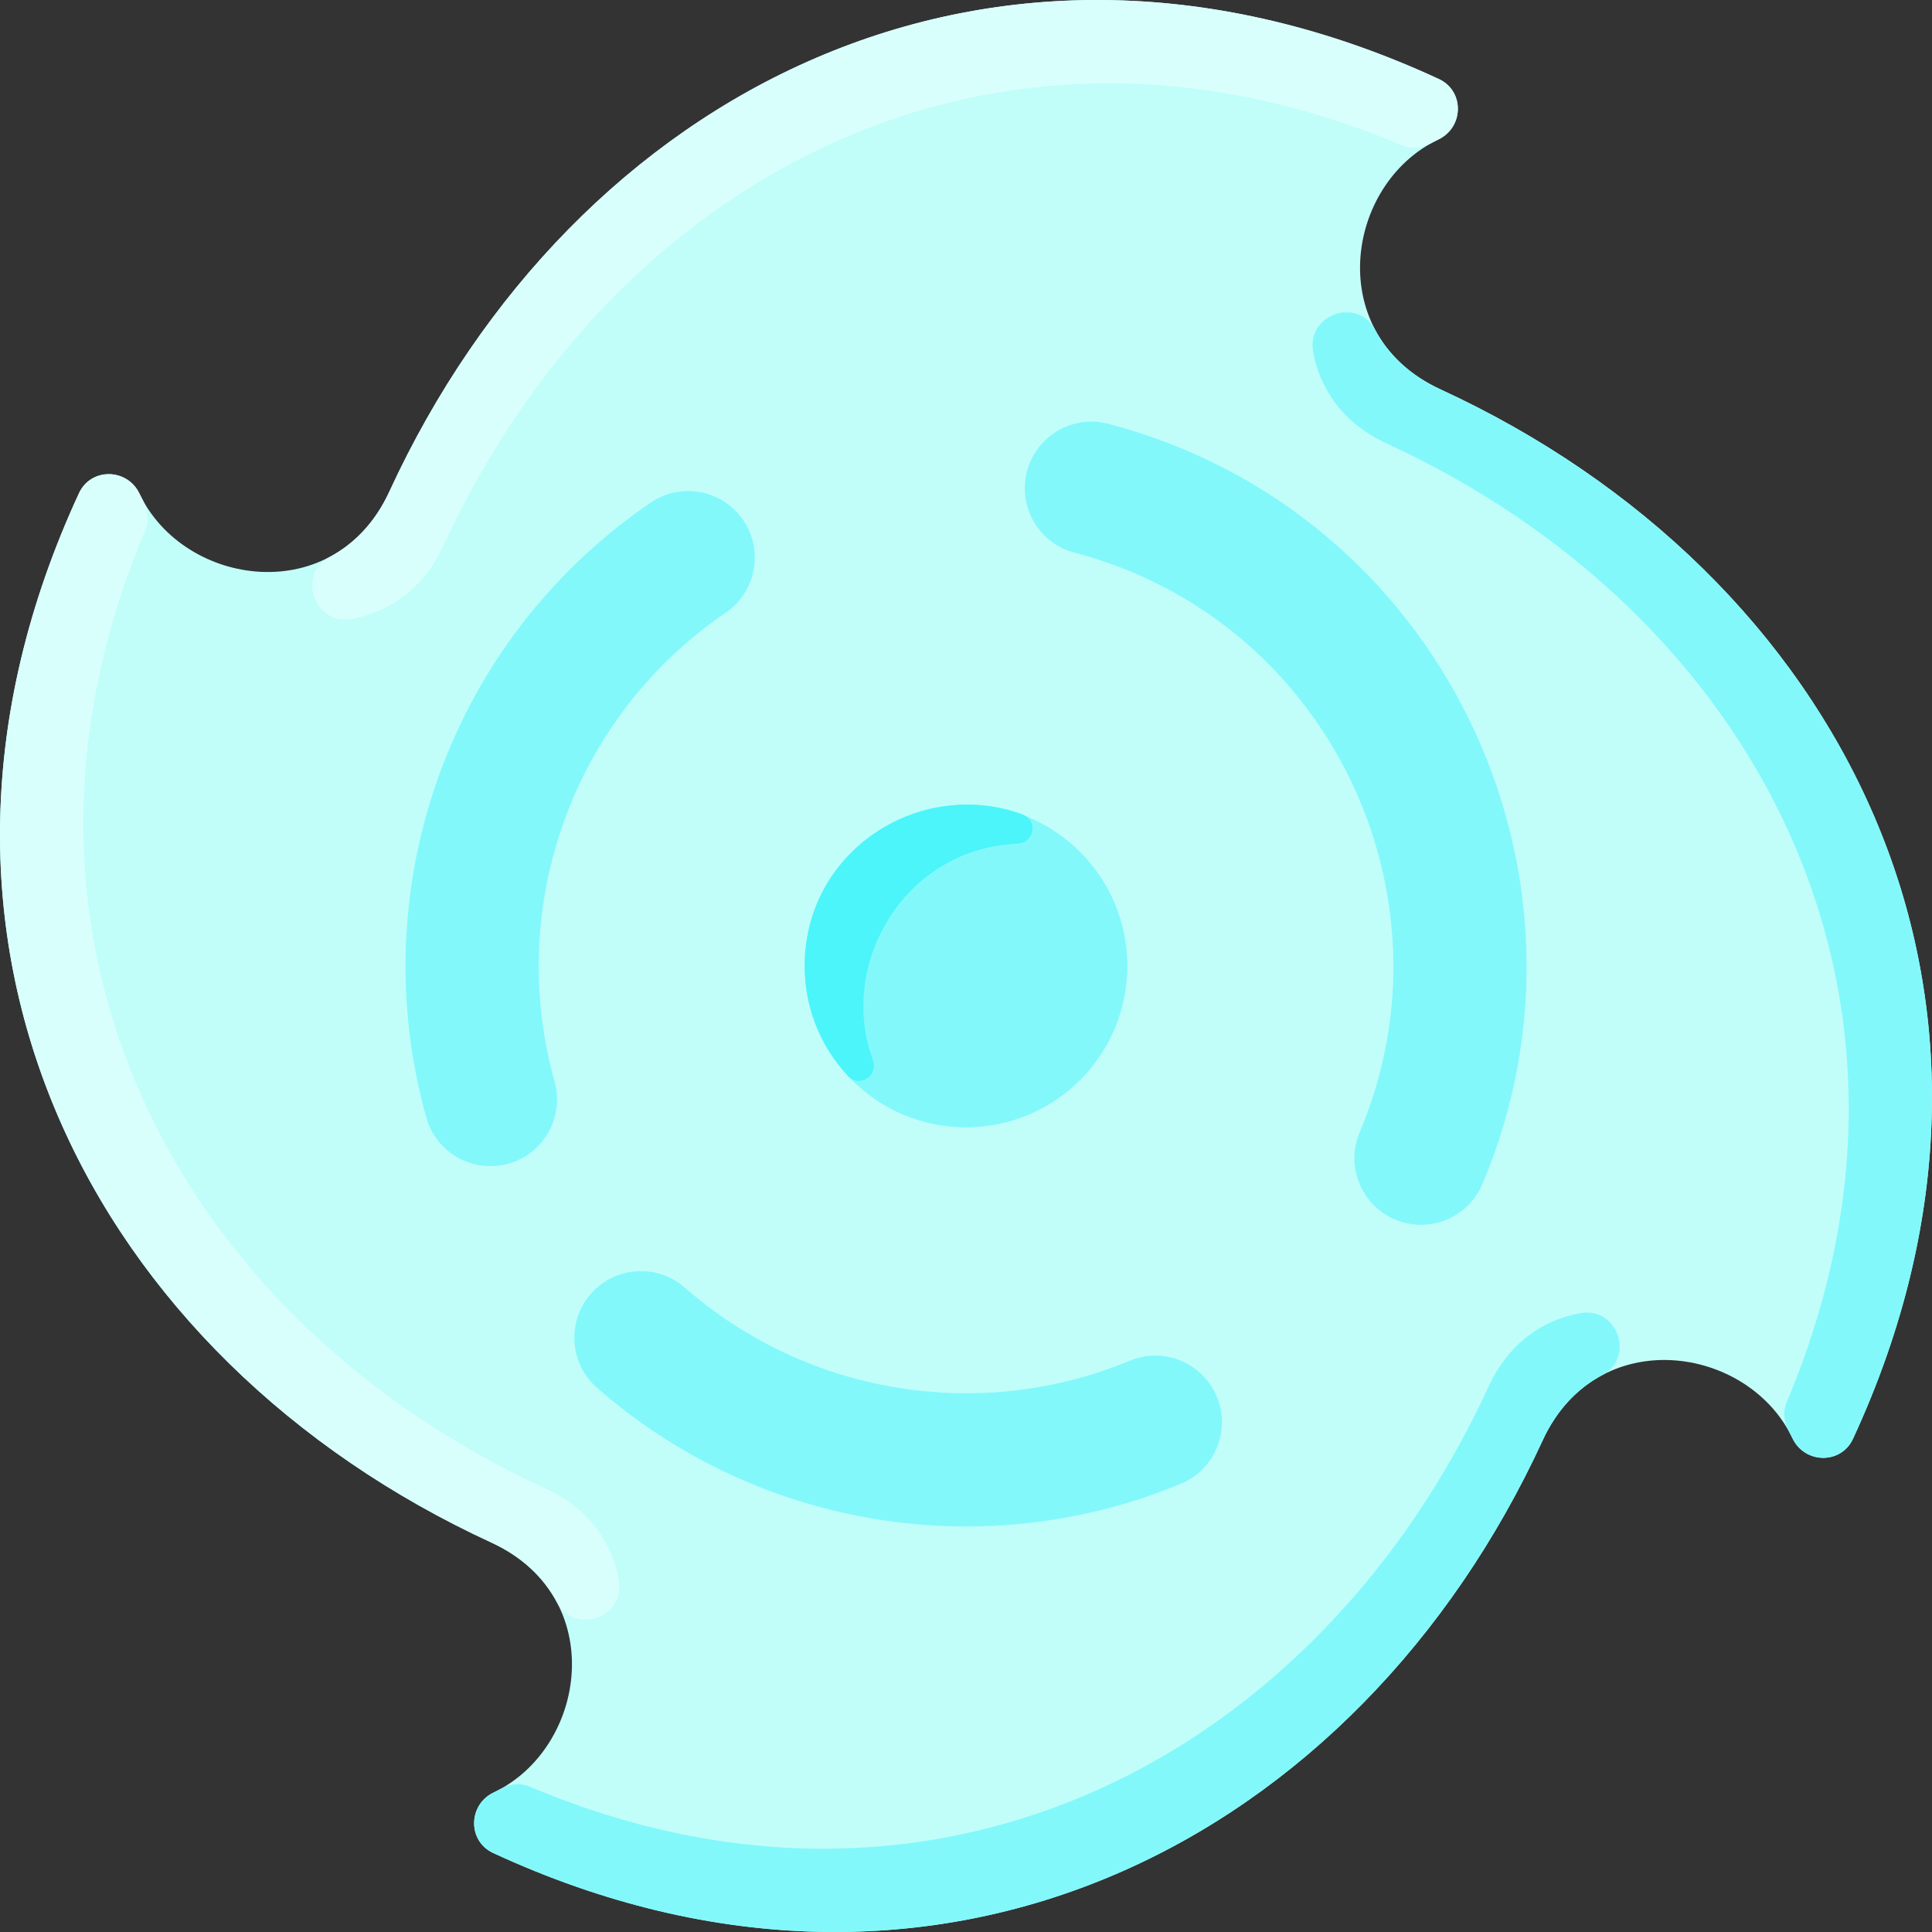 <svg id="Layer_1" enable-background="new 0 0 464.006 464.006" height="512" viewBox="0 0 464.006 464.006" width="512" xmlns="http://www.w3.org/2000/svg"><rect x="0" y="0" width="464.006" height="464.006" fill="#333333" stroke="none"/><path d="m345.963 93.513c96.133 44.29 148.576 145.09 99.069 252.04-2.868 6.197-11.601 6.04-14.532-.128-10.664-22.445-46.983-27.75-60.008.528-44.283 96.128-145.072 148.606-252.049 99.076-6.196-2.869-6.04-11.6.127-14.531 22.439-10.666 27.75-46.98-.528-60.005-96.133-44.29-148.576-145.09-99.069-252.04 2.868-6.197 11.601-6.04 14.532.128 10.664 22.445 46.983 27.75 60.008-.528 44.283-96.128 145.072-148.606 252.049-99.076 6.196 2.869 6.04 11.6-.127 14.531-22.438 10.666-27.749 46.981.528 60.005z" fill="#c1fefa"/><circle cx="232.003" cy="232.003" fill="#83f8fb" r="38.75"/><path d="m245.585 195.608c3.653 1.366 3.036 6.809-1.287 7.007-27.215 1.246-43.167 28.93-34.636 52.08 1.354 3.675-3.297 6.621-5.972 3.76-6.824-7.299-10.857-17.238-10.402-28.117 1.155-27.557 29.175-43.376 52.297-34.73z" fill="#4bf5fa"/><g fill="#83f8fb"><path d="m335.048 292.899c-8.138-3.443-11.944-12.832-8.5-20.97 24.15-57.075-7.776-123.296-68.476-139.187-8.549-2.238-13.665-10.982-11.427-19.531 2.238-8.548 10.983-13.661 19.53-11.426 79.641 20.849 121.544 107.69 89.843 182.614-3.444 8.138-12.833 11.942-20.97 8.5z"/><path d="m102.387 268.393c-15.449-55.095 5.585-114.756 53.883-147.68 7.303-4.978 17.256-3.092 22.233 4.208 4.977 7.302 3.093 17.255-4.208 22.233-36.827 25.104-52.875 70.586-41.096 112.599 2.386 8.509-2.578 17.34-11.086 19.726-8.49 2.382-17.336-2.562-19.726-11.086z"/><path d="m143.395 333.322c-6.649-5.82-7.321-15.929-1.5-22.578 5.821-6.648 15.929-7.319 22.578-1.5 29.511 25.834 71.127 32.409 106.859 17.555 8.159-3.394 17.523.473 20.916 8.632 3.393 8.16-.472 17.524-8.632 20.916-46.815 19.463-101.399 10.959-140.221-23.025z"/></g><path d="m345.433 33.513c-1.785.847-4.732 3.055-8.791 1.343-98-41.34-189.425 7.768-230.109 96.077-4.872 10.587-13.221 16.164-22.137 17.708-8.897 1.541-13.142-10.662-5.174-14.909 5.789-3.086 10.854-8.211 14.291-15.679 44.28-96.13 145.07-148.61 252.05-99.08 6.19 2.87 6.04 11.6-.13 14.54z" fill="#d9fffd"/><path d="m430.493 345.433c-.847-1.785-3.055-4.732-1.343-8.791 41.34-98-7.768-189.425-96.077-230.109-10.587-4.872-16.164-13.221-17.708-22.137-1.541-8.897 10.662-13.142 14.909-5.174 3.086 5.789 8.211 10.854 15.679 14.291 96.13 44.28 148.61 145.07 99.08 252.05-2.87 6.19-11.6 6.04-14.54-.13z" fill="#83f8fb"/><path d="m118.573 430.493c1.785-.847 4.732-3.055 8.791-1.343 98 41.34 189.425-7.768 230.109-96.077 4.872-10.587 13.221-16.164 22.137-17.708 8.897-1.541 13.142 10.662 5.174 14.909-5.789 3.086-10.854 8.211-14.291 15.679-44.28 96.13-145.07 148.61-252.05 99.08-6.19-2.87-6.04-11.6.13-14.54z" fill="#83f8fb"/><path d="m33.513 118.573c.847 1.785 3.055 4.732 1.343 8.791-41.34 98 7.768 189.425 96.077 230.109 10.587 4.872 16.164 13.221 17.708 22.137 1.541 8.897-10.662 13.142-14.909 5.174-3.086-5.789-8.211-10.854-15.679-14.291-96.13-44.28-148.61-145.07-99.08-252.05 2.87-6.19 11.6-6.04 14.54.13z" fill="#d9fffd"/></svg>